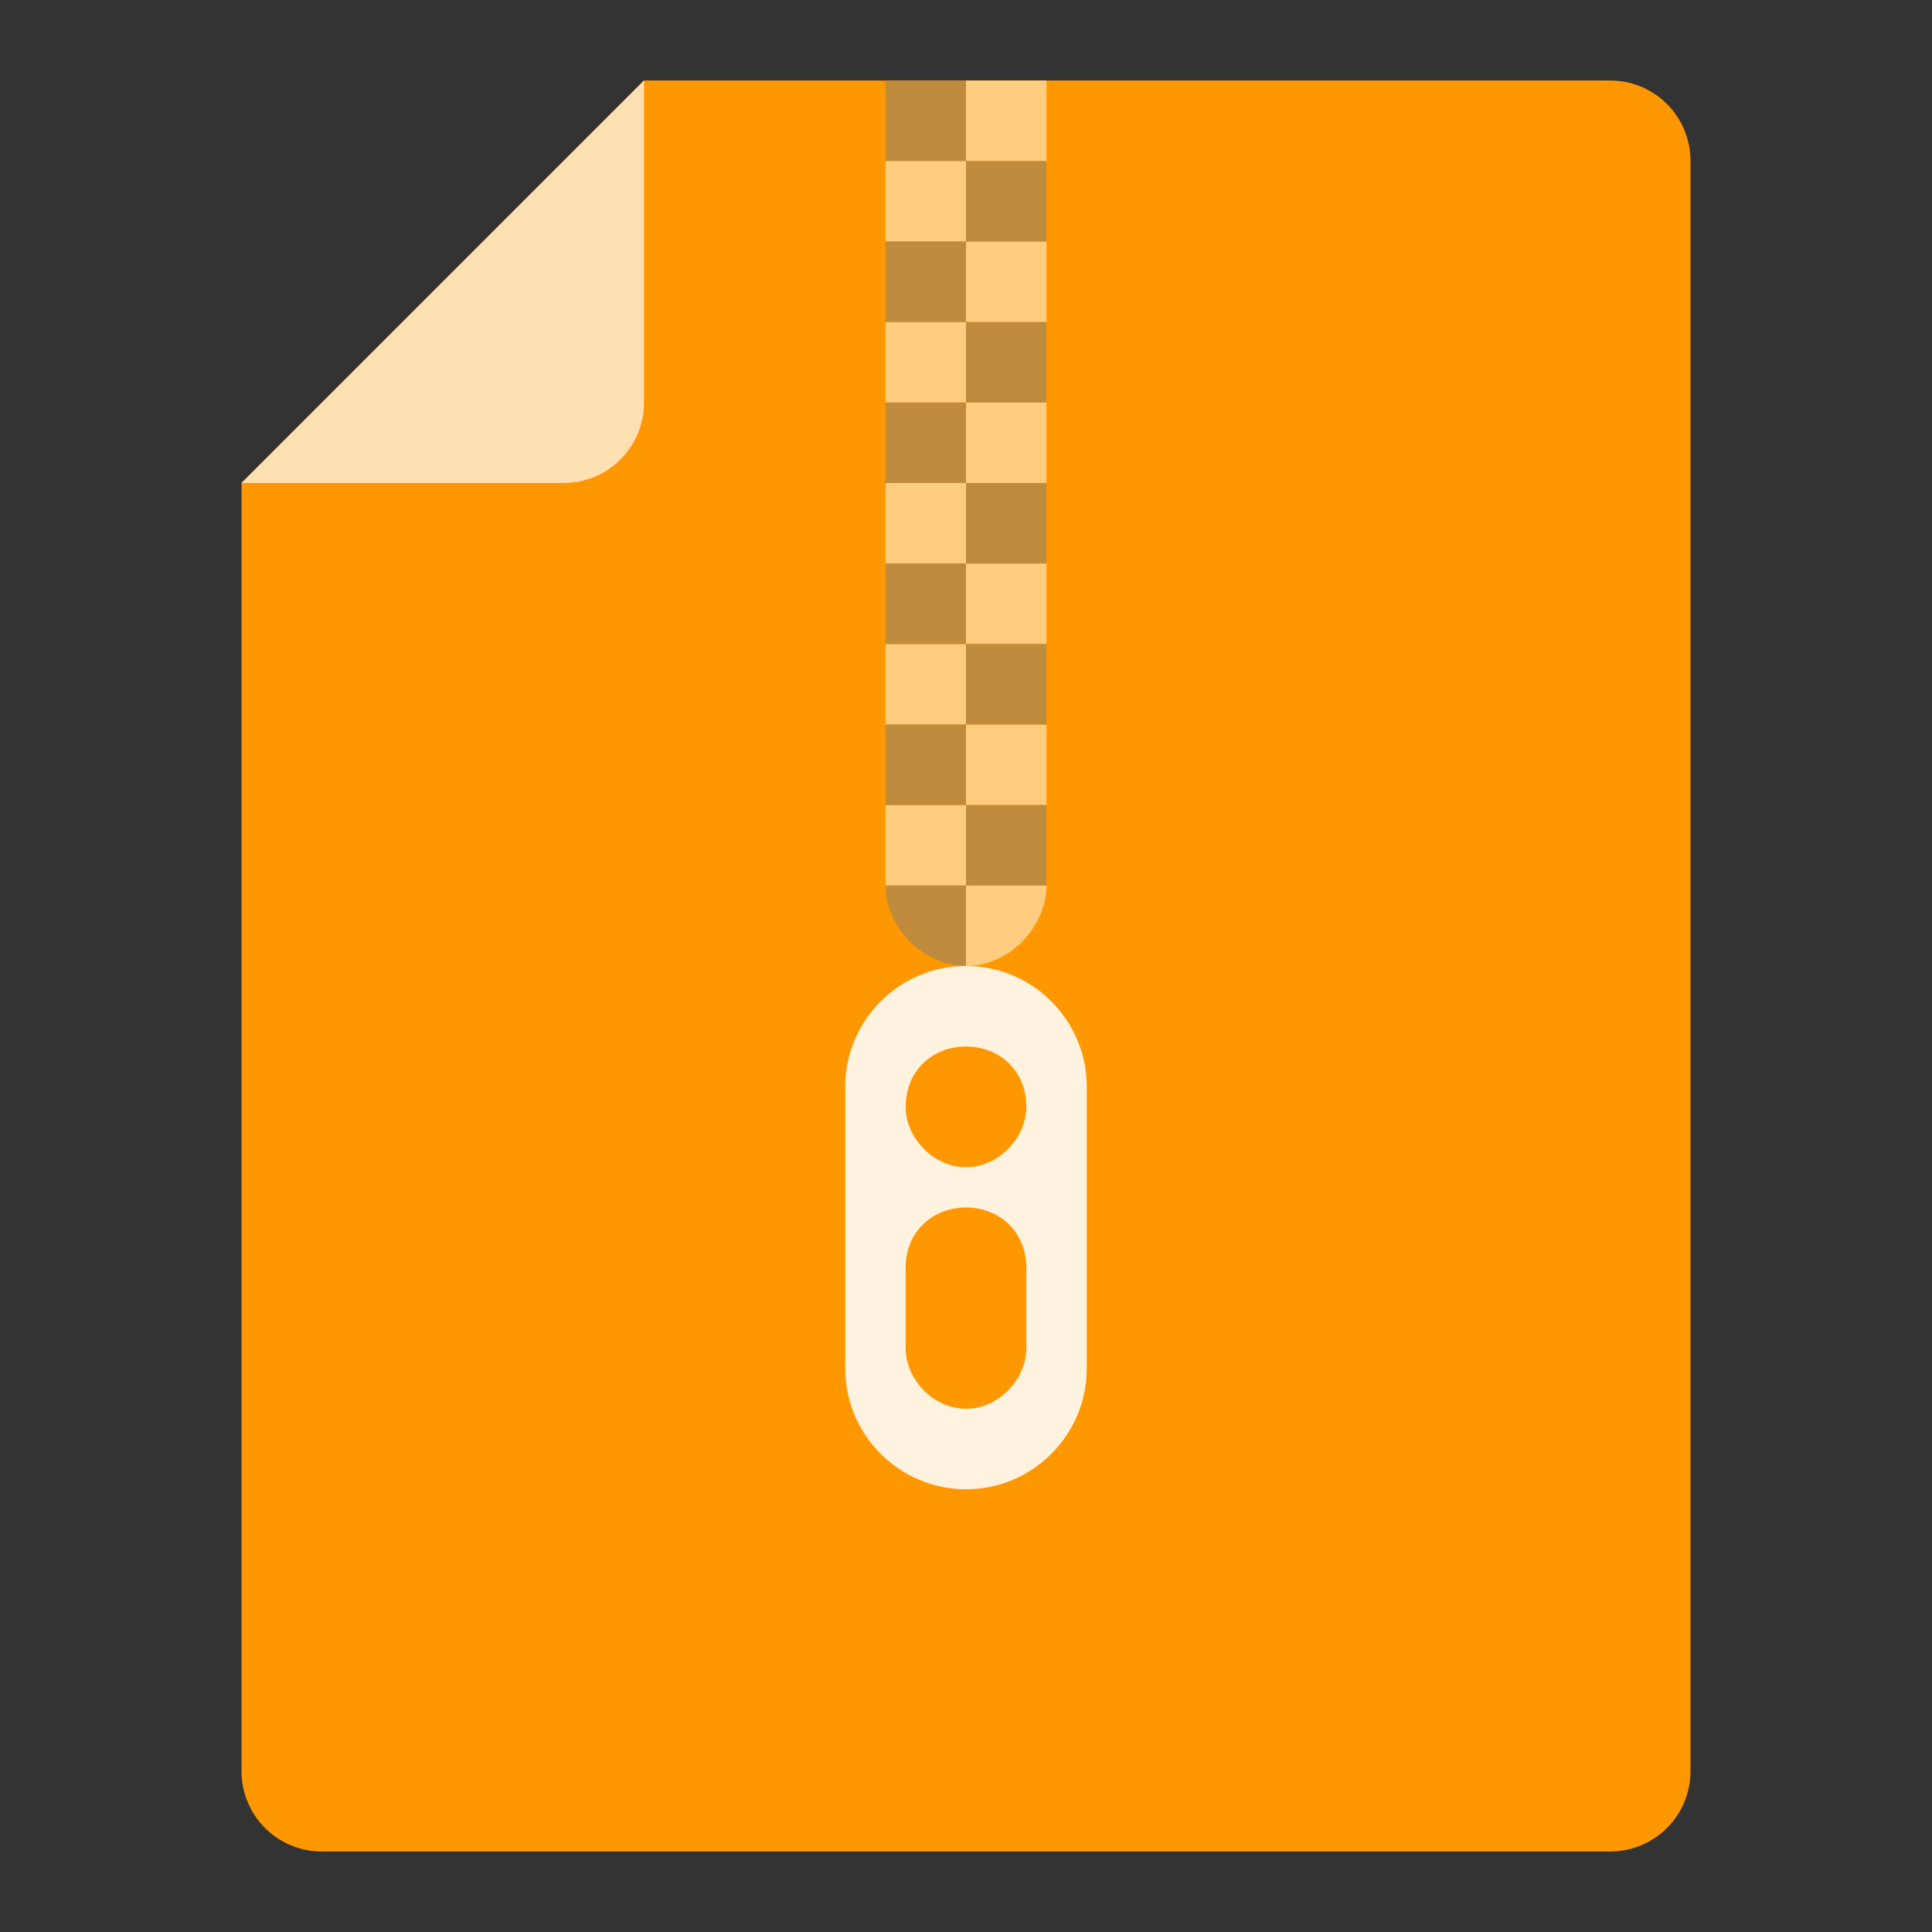 <?xml version="1.0" encoding="UTF-8" standalone="no"?>
<!-- Created with Inkscape (http://www.inkscape.org/) -->

<svg
   xmlns:dc="http://purl.org/dc/elements/1.1/"
   xmlns:cc="http://creativecommons.org/ns#"
   xmlns:rdf="http://www.w3.org/1999/02/22-rdf-syntax-ns#"
   xmlns:svg="http://www.w3.org/2000/svg"
   xmlns="http://www.w3.org/2000/svg"
   xmlns:xlink="http://www.w3.org/1999/xlink"
   xmlns:sodipodi="http://sodipodi.sourceforge.net/DTD/sodipodi-0.dtd"
   xmlns:inkscape="http://www.inkscape.org/namespaces/inkscape"
   width="48"
   height="48"
   id="svg2"
   version="1.1"
   inkscape:version="0.91 r13725"
   sodipodi:docname="application-archive.svg">
  <rect width="100%" height="100%" fill="#333333" stroke="none"/>
  <defs
     id="defs4">
    <linearGradient
       id="linearGradient3929">
      <stop
         style="stop-color:#444444;stop-opacity:1;"
         offset="0"
         id="stop3931" />
      <stop
         style="stop-color:#666666;stop-opacity:1;"
         offset="1"
         id="stop3933" />
    </linearGradient>
    <linearGradient
       id="linearGradient3757">
      <stop
         style="stop-color:#3891d1;stop-opacity:1;"
         offset="0"
         id="stop3759" />
      <stop
         style="stop-color:#81bffa;stop-opacity:1;"
         offset="1"
         id="stop3761" />
    </linearGradient>
    <linearGradient
       inkscape:collect="always"
       xlink:href="#linearGradient3929"
       id="linearGradient3935"
       x1="27"
       y1="47"
       x2="27"
       y2="2"
       gradientUnits="userSpaceOnUse" />
  </defs>
  <sodipodi:namedview
     id="base"
     pagecolor="#ffffff"
     bordercolor="#666666"
     borderopacity="1.0"
     inkscape:pageopacity="0.0"
     inkscape:pageshadow="2"
     inkscape:zoom="17.270833"
     inkscape:cx="-3.8793726"
     inkscape:cy="23.768396"
     inkscape:document-units="px"
     inkscape:current-layer="layer1"
     showgrid="true"
     inkscape:window-width="1920"
     inkscape:window-height="1020"
     inkscape:window-x="0"
     inkscape:window-y="32"
     inkscape:window-maximized="1"
     inkscape:snap-bbox="true"
     inkscape:bbox-nodes="true"
     inkscape:bbox-paths="true"
     inkscape:snap-bbox-edge-midpoints="true"
     inkscape:snap-bbox-midpoints="true"
     inkscape:object-paths="true"
     inkscape:snap-intersection-paths="true"
     inkscape:snap-smooth-nodes="true"
     inkscape:snap-midpoints="true"
     inkscape:object-nodes="true">
    <inkscape:grid
       type="xygrid"
       id="grid3765"
       empspacing="5"
       visible="true"
       enabled="true"
       snapvisiblegridlinesonly="true" />
  </sodipodi:namedview>
  <g
     inkscape:label="Layer 1"
     inkscape:groupmode="layer"
     id="layer1"
     transform="translate(0,-1004.362)">
    <path
       style="opacity:1;fill:#ff9800;fill-opacity:1;stroke:none;stroke-opacity:1"
       d="M 16,2 6,12 6,44 c 0,1.108 0.892,2 2,2 l 32,0 c 1.108,0 2,-0.892 2,-2 L 42,4 C 42,2.892 41.108,2 40,2 Z"
       transform="translate(0,1004.362)"
       id="rect4149"
       inkscape:connector-curvature="0"
       sodipodi:nodetypes="ccssssssc" />
    <path
       style="opacity:1;fill:#ffe0b2;fill-opacity:1;stroke:none;stroke-opacity:1"
       d="m 16,1014.362 c 0,1.108 -0.892,2 -2,2 l -8,0 10,-10 z"
       id="rect4153"
       inkscape:connector-curvature="0"
       sodipodi:nodetypes="ssccs" />
    <path
       id="path3119"
       d="m 24,1006.362 0,2 2,0 0,-2 z m 0,2 -2,0 0,2 2,0 z m 0,2 0,2 2,0 0,-2 z m 0,2 -2,0 0,2 2,0 z m 0,2 0,2 2,0 0,-2 z m 0,2 -2,0 0,2 2,0 z m 0,2 0,2 2,0 0,-2 z m 0,2 -2,0 0,2 2,0 z m 0,2 0,2 2,0 0,-2 z m 0,2 -2,0 0,2 2,0 z m 0,2 0,2 c 1.104,0 2,-1 2,-2 z"
       inkscape:connector-curvature="0"
       style="display:inline;fill:#ffcc80;fill-opacity:1"
       sodipodi:nodetypes="cccccccccccccccccccccccccccccccccccccccccccccccccccccc" />
    <path
       id="path3121"
       d="m 22,1006.362 0,2 2,0 0,-2 z m 0,4 0,2 2,0 0,-2 z m 0,4 0,2 2,0 0,-2 z m 0,4 0,2 2,0 0,-2 z m 0,4 0,2 2,0 0,-2 z m 0,4 c 0,1 0.896,2 2,2 l 0,-2 z"
       inkscape:connector-curvature="0"
       style="display:inline;fill:#bf8b3c;fill-opacity:1"
       sodipodi:nodetypes="ccccccccccccccccccccccccccccc" />
    <path
       style="display:inline;fill:#fff3e0;fill-opacity:1"
       inkscape:connector-curvature="0"
       d="m 24,1028.362 c -1.657,0 -3,1.35 -3,3 l 0,7 c 0,1.65 1.343,3 3,3 1.657,0 3,-1.35 3,-3 l 0,-7 c 0,-1.65 -1.343,-3 -3,-3 z m 0,2 c 0.828,0 1.5,0.6 1.5,1.5 0,0.75 -0.672,1.5 -1.5,1.5 -0.828,0 -1.5,-0.75 -1.5,-1.5 0,-0.9 0.672,-1.5 1.5,-1.5 z m 0,4 c 0.828,0 1.5,0.6 1.5,1.5 l 1e-6,2 c 0,0.028 -9.08e-4,0.055 -0.003,0.083 -0.047,0.721 -0.7,1.417 -1.497,1.417 -0.828,0 -1.5,-0.75 -1.5,-1.5 l -1e-6,-2 c 0,-0.9 0.672,-1.5 1.5,-1.5 z"
       id="path3123"
       sodipodi:nodetypes="sssssssssssscsssssssc" />
    <path
       sodipodi:nodetypes="ccccccccccccccccccccccccc"
       style="display:inline;fill:#bf8b3c;fill-opacity:1"
       inkscape:connector-curvature="0"
       d="m 24,1008.362 0,2 2,0 0,-2 z m 0,4 0,2 2,0 0,-2 z m 0,4 0,2 2,0 0,-2 z m 0,4 0,2 2,0 0,-2 z m 0,4 0,2 2,0 0,-2 z"
       id="path3946" />
  </g>
</svg>
